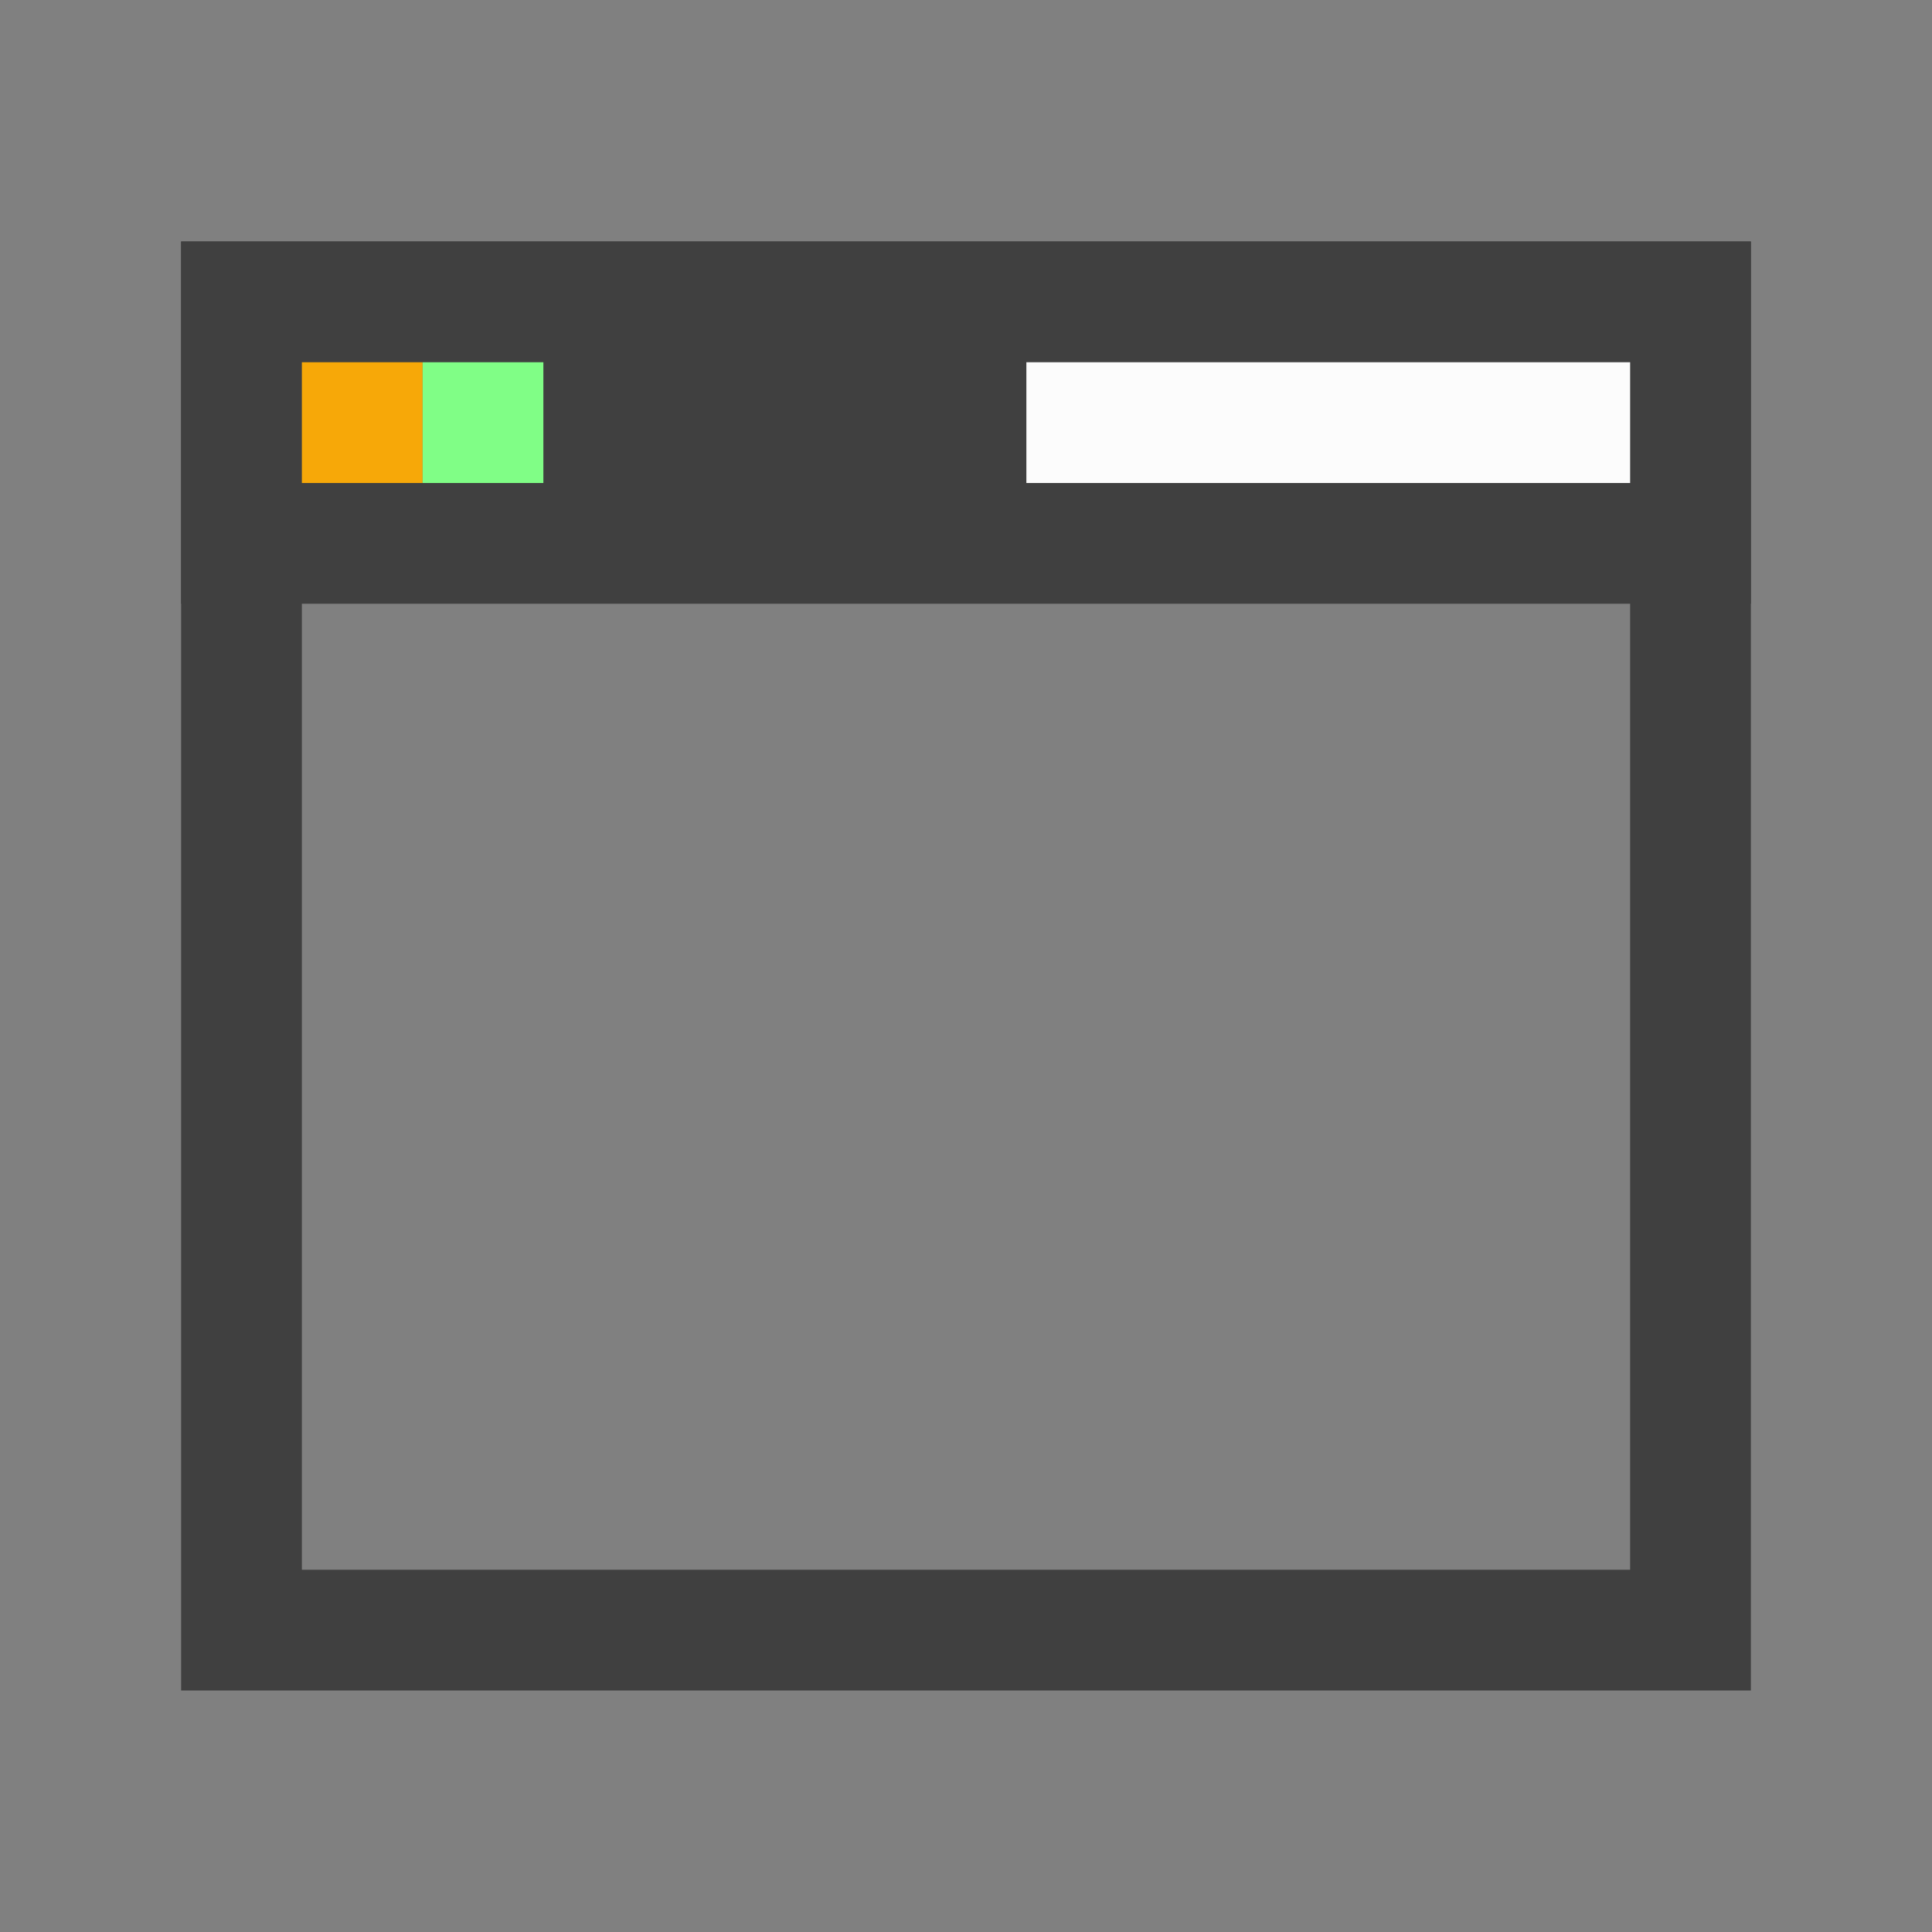 <?xml version="1.0" encoding="utf-8"?>
<!-- Generator: Adobe Illustrator 19.2.1, SVG Export Plug-In . SVG Version: 6.00 Build 0)  -->
<svg version="1.0" id="Layer_2" xmlns="http://www.w3.org/2000/svg" xmlns:xlink="http://www.w3.org/1999/xlink" x="0px" y="0px"
	 viewBox="0 0 16 16" style="enable-background:new 0 0 16 16;" xml:space="preserve">
<rect x="0" y="0" width="16" height="16" fill="#808080" stroke="none"/>
<style type="text/css">
	.st0{fill:none;stroke:#404040;}
	.st1{fill:#404040;}
	.st2{fill:#FCFCFC;}
	.st3{fill:#F7A808;}
	.st4{fill:#80FE86;}
</style>
<title>window_min</title>
<rect x="2" y="2.5" class="st0" width="12" height="11"/>
<rect x="1.5" y="2" class="st1" width="13" height="3"/>
<rect x="8.5" y="3" class="st2" width="5" height="1"/>
<rect x="2.5" y="3" class="st3" width="1" height="1"/>
<rect x="3.5" y="3" class="st4" width="1" height="1"/>
</svg>

